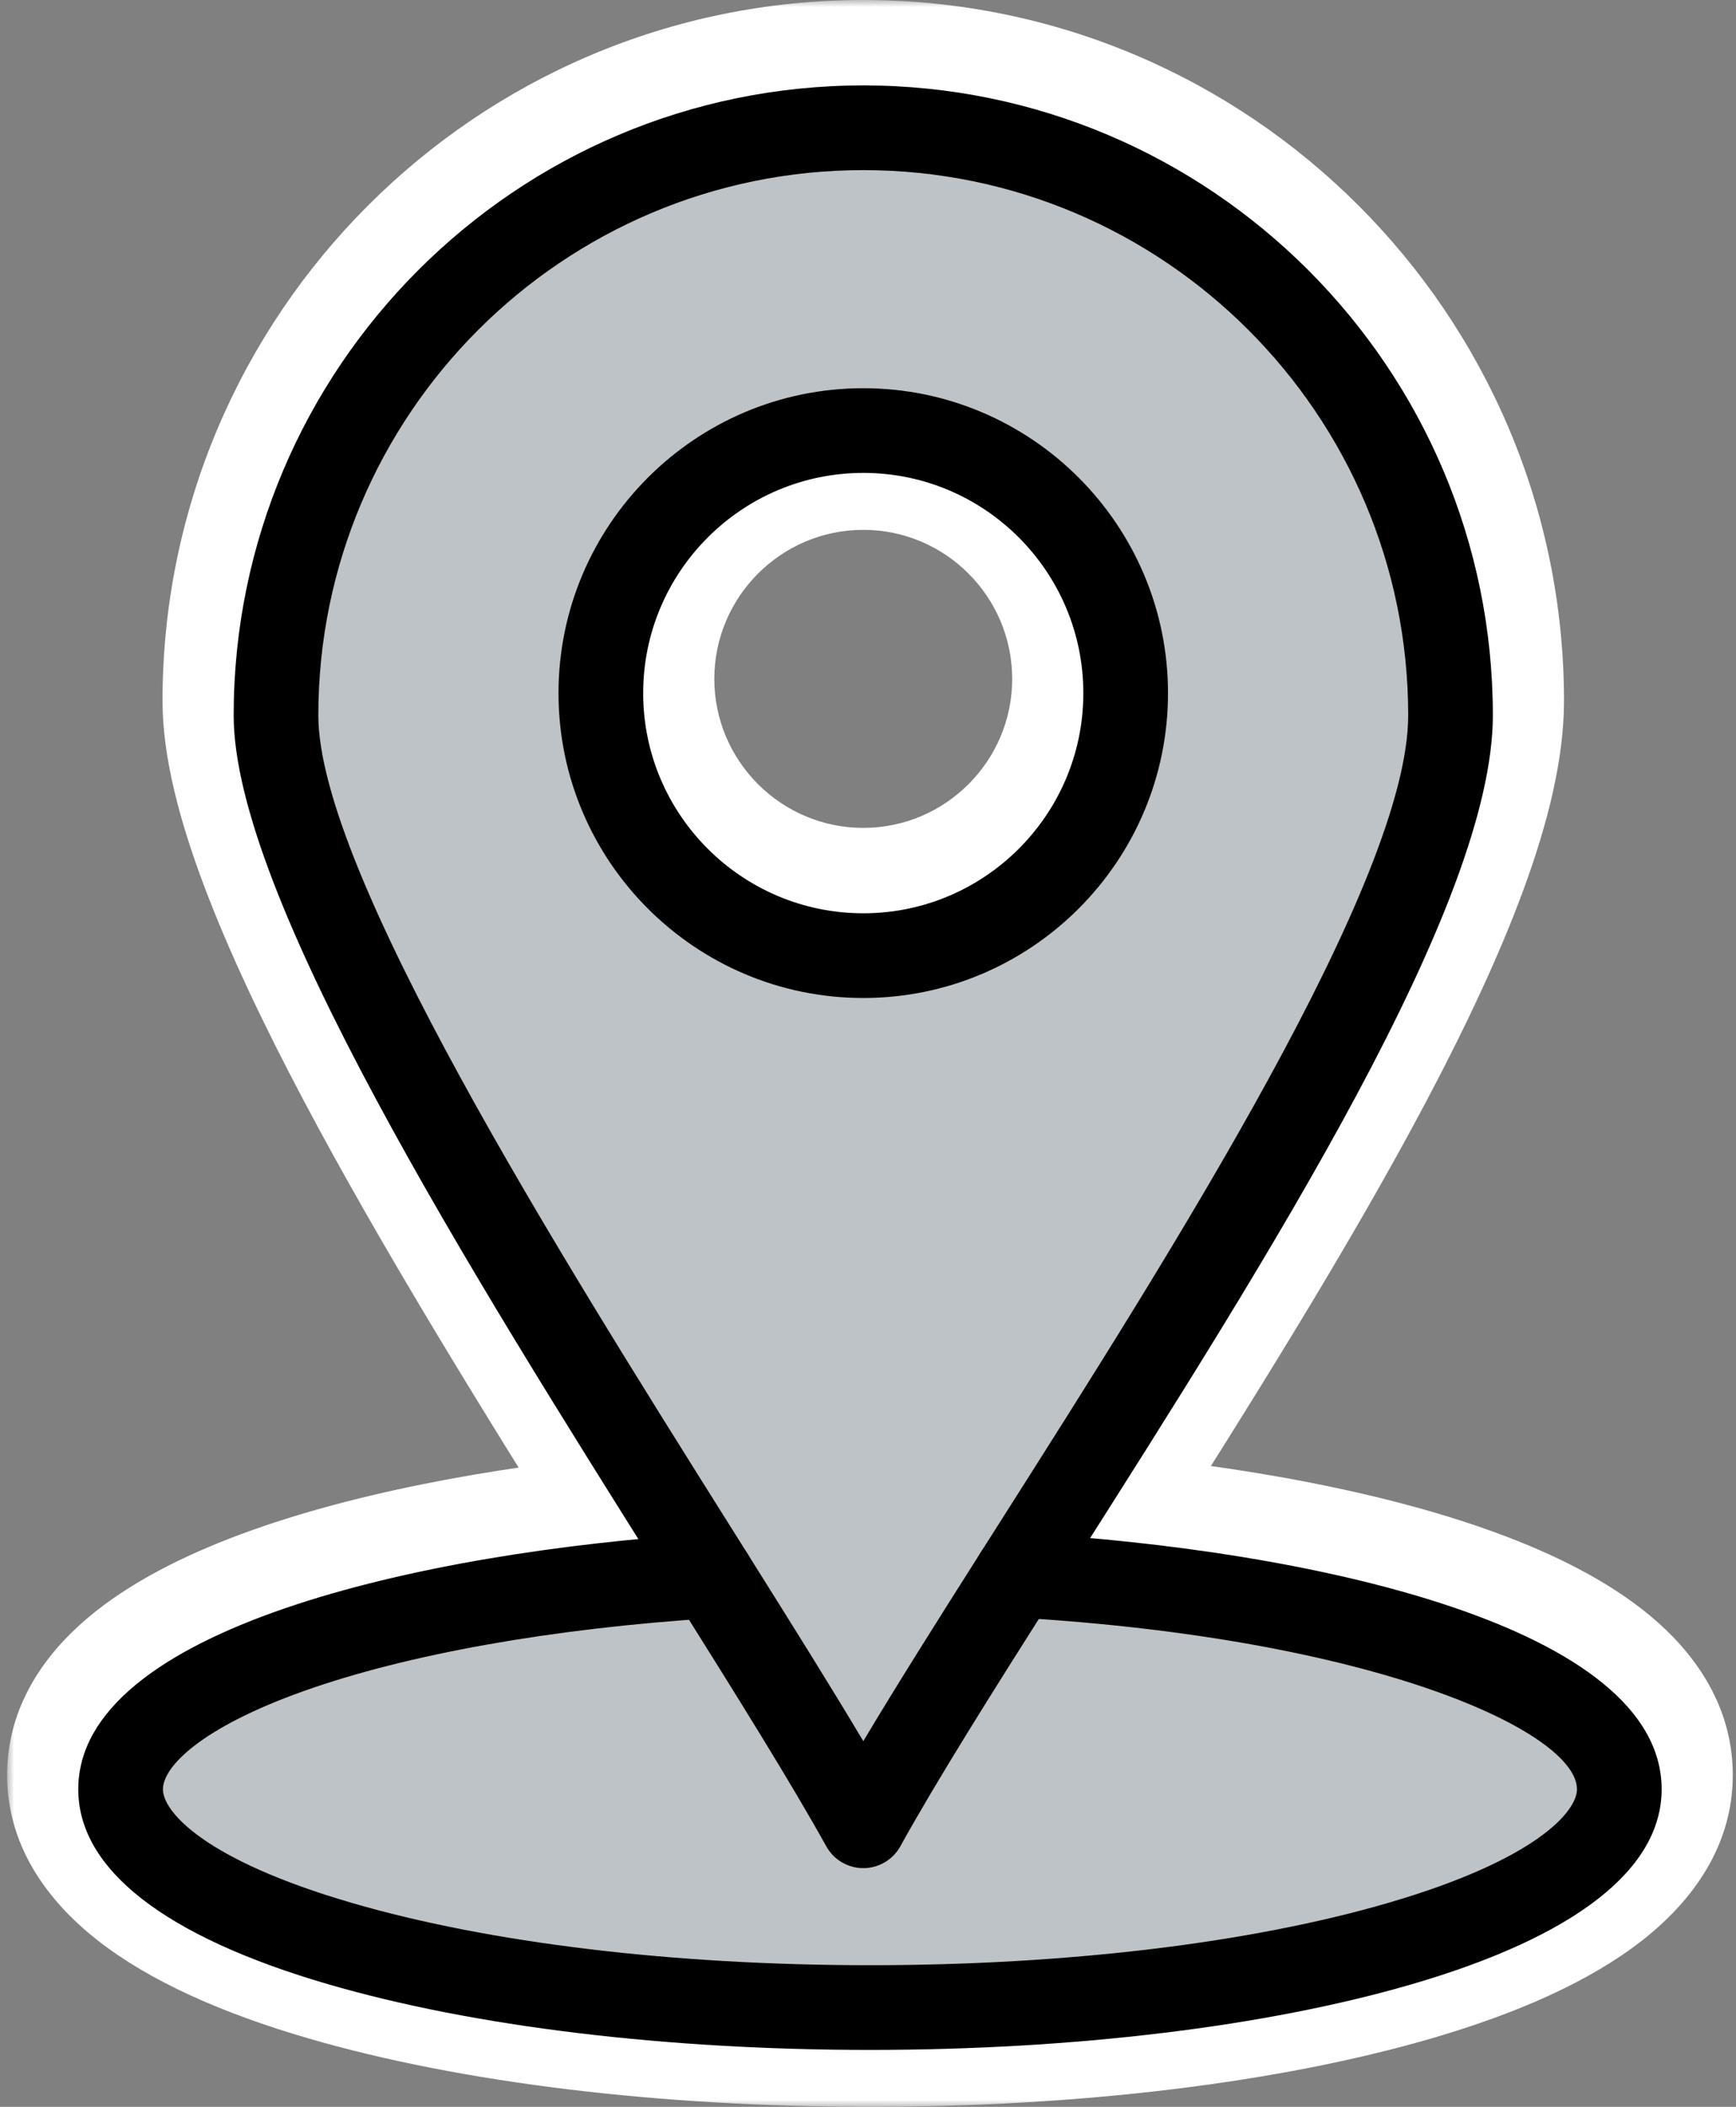 <svg width="122" height="148" viewBox="0 0 122 148" fill="none" xmlns="http://www.w3.org/2000/svg">
<rect x="0" y="0" width="122" height="148" fill="#808080" stroke="none"/>
<!--suppress XmlDefaultAttributeValue -->
    <mask id="path-1-outside-1" maskUnits="userSpaceOnUse" x="0.5" y="0" width="122" height="148" fill="black">
<rect fill="white" x="0.5" width="122" height="148"/>
<path fill-rule="evenodd" clip-rule="evenodd" d="M16.421 49.249C16.421 61.38 31.785 86.299 44.86 107.116C25.709 108.924 5.5 114.385 5.5 124.693C5.5 130.306 11.575 135.042 23.068 138.389C33.279 141.362 46.799 143 61.137 143C75.478 143 88.999 141.362 99.209 138.389C110.7 135.042 116.774 130.306 116.774 124.693C116.774 114.216 96.146 108.776 76.612 107.044C90.134 85.755 104.912 62.124 104.912 49.249C104.912 24.85 85.065 5 60.67 5C36.271 5 16.421 24.85 16.421 49.249ZM45.2 47.693C45.2 39.161 52.14 32.22 60.67 32.22C69.196 32.22 76.133 39.161 76.133 47.693C76.133 56.22 69.196 63.157 60.67 63.157C52.14 63.157 45.2 56.22 45.2 47.693Z"/>
</mask>
<path d="M44.86 107.116L45.33 112.094L53.412 111.331L49.094 104.456L44.86 107.116ZM23.068 138.389L21.67 143.19L21.67 143.19L23.068 138.389ZM99.209 138.389L100.607 143.19L100.607 143.19L99.209 138.389ZM76.612 107.044L72.391 104.363L67.986 111.299L76.17 112.025L76.612 107.044ZM49.094 104.456C42.545 94.029 35.532 82.747 30.157 72.587C27.47 67.51 25.247 62.812 23.705 58.719C22.13 54.536 21.421 51.376 21.421 49.249H11.421C11.421 53.187 12.633 57.692 14.347 62.243C16.094 66.885 18.529 71.993 21.318 77.264C26.893 87.801 34.1 99.386 40.626 109.775L49.094 104.456ZM10.5 124.693C10.5 123.939 10.817 122.915 12.316 121.555C13.873 120.143 16.367 118.709 19.802 117.38C26.642 114.735 35.971 112.978 45.33 112.094L44.39 102.138C34.598 103.063 24.247 104.939 16.195 108.053C12.184 109.605 8.428 111.581 5.598 114.148C2.709 116.768 0.5 120.292 0.5 124.693H10.5ZM24.466 133.588C19.017 132.002 15.301 130.203 13.048 128.447C10.848 126.732 10.5 125.456 10.5 124.693H0.5C0.5 129.542 3.19 133.441 6.9 136.334C10.558 139.186 15.625 141.429 21.67 143.19L24.466 133.588ZM61.137 138C47.119 138 34.097 136.393 24.466 133.588L21.67 143.19C32.462 146.332 46.479 148 61.137 148V138ZM97.811 133.588C88.182 136.393 75.158 138 61.137 138V148C75.798 148 89.816 146.332 100.607 143.19L97.811 133.588ZM111.774 124.693C111.774 125.457 111.426 126.733 109.226 128.448C106.974 130.204 103.258 132.002 97.811 133.588L100.607 143.19C106.651 141.429 111.717 139.186 115.375 136.334C119.085 133.441 121.774 129.542 121.774 124.693H111.774ZM76.17 112.025C85.722 112.871 95.252 114.608 102.243 117.263C105.754 118.597 108.308 120.045 109.905 121.479C111.442 122.859 111.774 123.908 111.774 124.693H121.774C121.774 120.239 119.527 116.679 116.586 114.038C113.705 111.451 109.881 109.467 105.794 107.915C97.588 104.798 87.036 102.949 77.054 102.064L76.17 112.025ZM99.912 49.249C99.912 51.615 99.21 54.867 97.697 58.997C96.207 63.065 94.049 67.671 91.413 72.653C86.137 82.627 79.17 93.692 72.391 104.363L80.833 109.725C87.577 99.107 94.76 87.712 100.253 77.329C103.002 72.132 105.384 67.087 107.087 62.437C108.768 57.85 109.912 53.32 109.912 49.249H99.912ZM60.67 10C82.303 10 99.912 27.611 99.912 49.249H109.912C109.912 22.089 87.827 0 60.67 0V10ZM21.421 49.249C21.421 27.611 39.032 10 60.67 10V0C33.51 0 11.421 22.088 11.421 49.249H21.421ZM60.67 27.22C49.377 27.22 40.2 36.401 40.2 47.693H50.2C50.2 41.922 54.902 37.22 60.67 37.22V27.22ZM81.133 47.693C81.133 36.403 71.96 27.22 60.67 27.22V37.22C66.432 37.22 71.133 41.92 71.133 47.693H81.133ZM60.67 68.156C71.958 68.156 81.133 58.981 81.133 47.693H71.133C71.133 53.458 66.435 58.157 60.67 58.157V68.156ZM40.2 47.693C40.2 58.983 49.38 68.156 60.67 68.156V58.157C54.899 58.157 50.2 53.456 50.2 47.693H40.2Z" fill="white" mask="url(#path-1-outside-1)"/>
<path d="M71.433 110.648C95.589 112.038 113.799 118.246 113.799 125.692C113.799 134.156 90.228 141.025 61.137 141.025C32.054 141.025 8.475 134.156 8.475 125.692C8.475 118.333 26.265 112.189 49.996 110.696C54.312 117.568 58.138 123.693 60.67 128.257C63.288 123.533 67.131 117.425 71.433 110.648Z" fill="#BDC3C7"/>
<path d="M60.67 8.975C83.46 8.975 101.938 27.452 101.938 50.249C101.938 63.115 84.549 89.99 71.433 110.648C67.131 117.425 63.288 123.533 60.67 128.257C58.138 123.693 54.312 117.568 49.996 110.696C36.948 89.934 19.396 62.333 19.396 50.249C19.396 27.452 37.873 8.975 60.67 8.975ZM79.108 48.693C79.108 38.531 70.826 30.245 60.67 30.245C50.507 30.245 42.225 38.531 42.225 48.693C42.225 58.849 50.507 67.131 60.67 67.131C70.826 67.131 79.108 58.849 79.108 48.693Z" fill="#BDC3C7"/>
<path d="M61.137 144C46.799 144 33.279 142.362 23.068 139.389C11.575 136.042 5.5 131.306 5.5 125.693C5.5 114.49 29.369 109.013 49.809 107.727C51.445 107.621 52.862 108.869 52.965 110.509C53.068 112.149 51.822 113.562 50.182 113.665C38.866 114.377 28.621 116.2 21.335 118.796C14.039 121.397 11.45 124.137 11.45 125.693C11.45 127.221 14.247 130.623 24.732 133.676C34.417 136.497 47.346 138.05 61.137 138.05C74.93 138.05 87.861 136.497 97.545 133.676C108.027 130.623 110.824 127.222 110.824 125.693C110.824 121.687 96.736 115.083 71.262 113.618C69.622 113.524 68.368 112.118 68.463 110.477C68.557 108.837 69.959 107.579 71.604 107.678C92.441 108.877 116.774 114.313 116.774 125.693C116.774 131.306 110.7 136.042 99.209 139.389C88.999 142.362 75.478 144 61.137 144Z" fill="black"/>
<path d="M60.67 131.231C59.589 131.231 58.593 130.645 58.068 129.7C55.61 125.269 51.817 119.188 47.476 112.278L47.477 112.279L46.47 110.677C33.082 89.383 16.421 62.882 16.421 50.249C16.421 25.85 36.271 6 60.67 6C85.065 6 104.912 25.85 104.912 50.249C104.912 63.512 89.229 88.19 75.392 109.964L73.944 112.243C69.638 119.026 65.863 125.022 63.272 129.698C62.748 130.644 61.752 131.231 60.671 131.231C60.67 131.231 60.67 131.231 60.67 131.231ZM60.67 11.95C39.551 11.95 22.371 29.131 22.371 50.249C22.371 61.167 39.211 87.953 51.507 107.511L52.514 109.113C52.514 109.113 52.514 109.114 52.514 109.114C55.687 114.163 58.436 118.561 60.67 122.311C63.004 118.401 65.828 113.926 68.921 109.054L70.37 106.773C82.437 87.785 98.963 61.781 98.963 50.249C98.963 29.131 81.784 11.95 60.67 11.95Z" fill="black"/>
<path d="M60.67 70.106C48.859 70.106 39.25 60.5 39.25 48.693C39.25 36.88 48.859 27.271 60.67 27.271C72.477 27.271 82.083 36.88 82.083 48.693C82.083 60.5 72.477 70.106 60.67 70.106ZM60.67 33.22C52.14 33.22 45.2 40.161 45.2 48.693C45.2 57.22 52.14 64.156 60.67 64.156C69.196 64.156 76.133 57.22 76.133 48.693C76.133 40.161 69.196 33.22 60.67 33.22Z" fill="black"/>
</svg>
